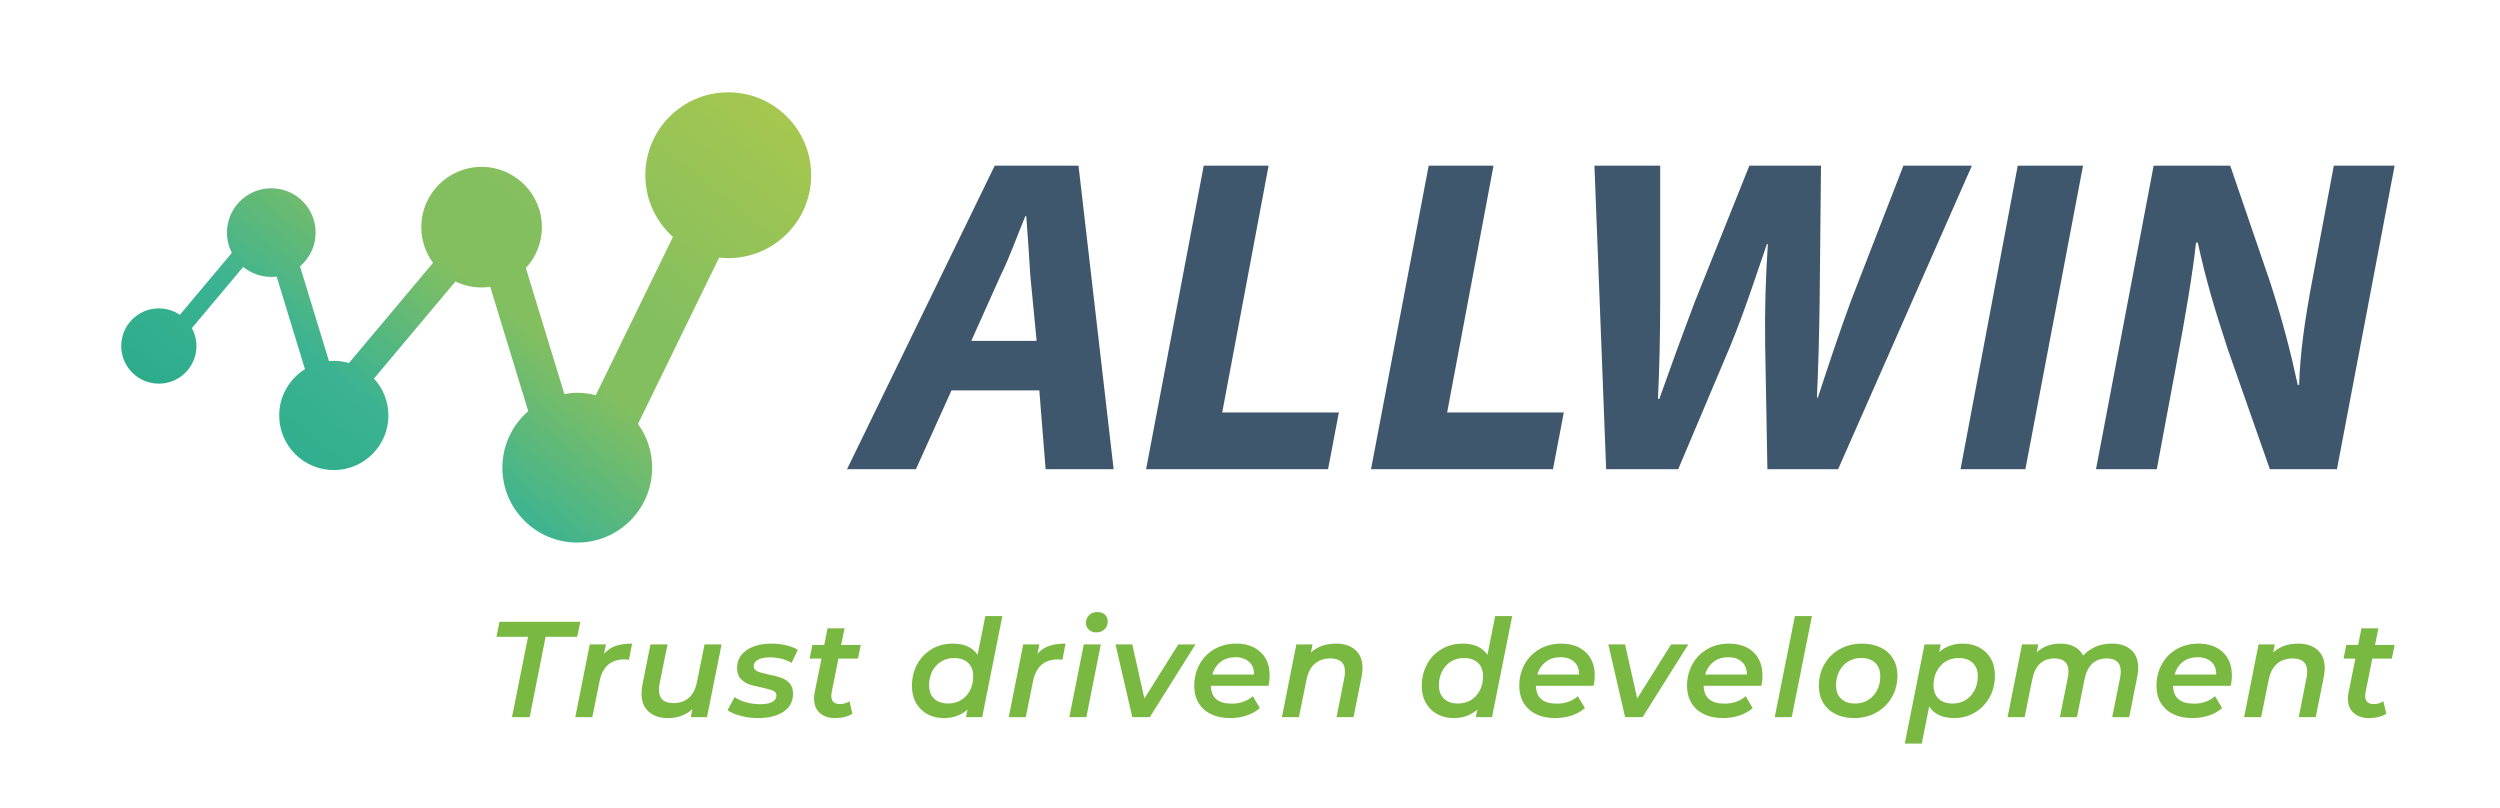 <?xml version="1.0" encoding="UTF-8" standalone="no"?>
<svg
   xmlns:dc="http://purl.org/dc/elements/1.1/"
   xmlns:cc="http://creativecommons.org/ns#"
   xmlns:rdf="http://www.w3.org/1999/02/22-rdf-syntax-ns#"
   xmlns:svg="http://www.w3.org/2000/svg"
   xmlns="http://www.w3.org/2000/svg"
   xmlns:sodipodi="http://sodipodi.sourceforge.net/DTD/sodipodi-0.dtd"
   xmlns:inkscape="http://www.inkscape.org/namespaces/inkscape"
   version="1.1"
   id="svg2"
   xml:space="preserve"
   width="577.333"
   height="186.667"
   viewBox="0 0 577.333 186.667"
   sodipodi:docname="allwin logo_colour.ai"><defs
     id="defs6"><clipPath
       clipPathUnits="userSpaceOnUse"
       id="clipPath18"><path
         d="M 0,140 H 433 V 0 H 0 Z"
         id="path16" /></clipPath><linearGradient
       x1="0"
       y1="0"
       x2="1"
       y2="0"
       gradientUnits="userSpaceOnUse"
       gradientTransform="matrix(66.68,82.343,82.343,-66.68,52.97,51.093)"
       spreadMethod="pad"
       id="linearGradient160"><stop
         style="stop-opacity:1;stop-color:#2cac8b"
         offset="0"
         id="stop148" /><stop
         style="stop-opacity:1;stop-color:#3bb392"
         offset="0.209"
         id="stop150" /><stop
         style="stop-opacity:1;stop-color:#84bf5f"
         offset="0.472"
         id="stop152" /><stop
         style="stop-opacity:1;stop-color:#84bf5f"
         offset="0.61"
         id="stop154" /><stop
         style="stop-opacity:1;stop-color:#84bf5f"
         offset="0.61"
         id="stop156" /><stop
         style="stop-opacity:1;stop-color:#a6c74f"
         offset="1"
         id="stop158" /></linearGradient></defs><sodipodi:namedview
     pagecolor="#ffffff"
     bordercolor="#666666"
     borderopacity="1"
     objecttolerance="10"
     gridtolerance="10"
     guidetolerance="10"
     inkscape:pageopacity="0"
     inkscape:pageshadow="2"
     inkscape:window-width="640"
     inkscape:window-height="480"
     id="namedview4" /><g
     id="g10"
     inkscape:groupmode="layer"
     inkscape:label="allwin logo_colour"
     transform="matrix(1.333,0,0,-1.333,0,186.667)"><g
       id="g12"><g
         id="g14"
         clip-path="url(#clipPath18)"><g
           id="g20"
           transform="translate(168.274,80.983)"><path
             d="m 0,0 5.069,11.314 c 1.485,2.964 2.966,7.101 4.293,10.3 h 0.156 c 0.235,-3.199 0.544,-7.412 0.702,-10.3 L 11.312,0 Z M 4.055,30.353 -21.536,-22.239 H -9.6 l 6.165,13.655 h 15.216 l 1.091,-13.655 H 24.655 L 18.57,30.353 Z"
             style="fill:#3f576d;fill-opacity:1;fill-rule:nonzero;stroke:none"
             id="path22" /></g><g
           id="g24"
           transform="translate(219.776,111.336)"><path
             d="m 0,0 h -11.236 l -9.987,-52.59 H 10.3 l 1.874,9.829 H -8.037 Z"
             style="fill:#3f576d;fill-opacity:1;fill-rule:nonzero;stroke:none"
             id="path26" /></g><g
           id="g28"
           transform="translate(258.744,111.336)"><path
             d="m 0,0 h -11.236 l -9.988,-52.59 H 10.3 l 1.874,9.829 H -8.037 Z"
             style="fill:#3f576d;fill-opacity:1;fill-rule:nonzero;stroke:none"
             id="path30" /></g><g
           id="g32"
           transform="translate(329.754,111.335)"><path
             d="m 0,0 -9.054,-23.33 c -2.102,-5.696 -3.977,-11.392 -5.769,-16.854 h -0.157 c 0.23,5.153 0.388,10.455 0.466,16.698 L -14.278,0 h -12.409 l -9.442,-23.564 c -2.416,-6.398 -4.365,-11.781 -6.162,-16.854 h -0.235 c 0.235,4.758 0.39,10.689 0.39,17.088 V 0 h -11.393 l 2.029,-52.59 h 12.484 l 8.975,21.225 c 2.654,6.476 4.448,12.172 6.4,17.788 h 0.157 c -0.391,-5.93 -0.549,-11.236 -0.469,-17.477 l 0.389,-21.536 h 12.251 L 11.862,0 Z"
             style="fill:#3f576d;fill-opacity:1;fill-rule:nonzero;stroke:none"
             id="path34" /></g><g
           id="g36"
           transform="translate(339.648,58.746)"><path
             d="m 0,0 h 11.236 l 9.988,52.59 H 9.913 Z"
             style="fill:#3f576d;fill-opacity:1;fill-rule:nonzero;stroke:none"
             id="path38" /></g><g
           id="g40"
           transform="translate(404.317,111.335)"><path
             d="m 0,0 -3.59,-19.115 c -1.483,-7.726 -2.259,-13.5 -2.419,-18.884 h -0.235 c -1.246,5.772 -2.649,11.236 -4.834,17.948 L -17.946,0 h -13.265 l -9.987,-52.59 h 10.531 l 3.435,18.413 c 1.561,8.27 2.81,15.686 3.357,20.836 h 0.309 c 1.405,-6.399 2.812,-11.161 5.153,-18.338 l 7.335,-20.911 H 0.545 L 10.534,0 Z"
             style="fill:#3f576d;fill-opacity:1;fill-rule:nonzero;stroke:none"
             id="path42" /></g><g
           id="g44"
           transform="translate(100.541,32.312)"><path
             d="m 0,0 h -14.015 l -0.519,-2.598 h 5.475 l -2.785,-13.916 h 3.069 l 2.758,13.916 h 5.473 z"
             style="fill:#79b942;fill-opacity:1;fill-rule:nonzero;stroke:none"
             id="path46" /></g><g
           id="g48"
           transform="translate(104.647,26.767)"><path
             d="M 0,0 0.329,1.627 H -2.476 L -4.98,-10.969 h 2.952 l 1.247,6.202 c 0.503,2.532 1.957,3.8 4.365,3.8 0.221,0 0.465,-0.022 0.733,-0.072 L 4.858,1.77 C 3.756,1.77 2.811,1.635 2.015,1.367 1.222,1.103 0.55,0.646 0,0"
             style="fill:#79b942;fill-opacity:1;fill-rule:nonzero;stroke:none"
             id="path50" /></g><g
           id="g52"
           transform="translate(120.737,21.858)"><path
             d="m 0,0 c -0.238,-1.211 -0.708,-2.121 -1.418,-2.722 -0.708,-0.604 -1.597,-0.911 -2.663,-0.911 -0.836,0 -1.46,0.196 -1.878,0.591 -0.415,0.391 -0.626,0.962 -0.626,1.697 0,0.331 0.033,0.654 0.096,0.965 l 1.391,6.916 h -2.949 l -1.391,-6.984 c -0.11,-0.503 -0.164,-1.006 -0.164,-1.512 0,-1.351 0.41,-2.4 1.238,-3.146 0.825,-0.747 1.93,-1.122 3.313,-1.122 1.716,0 3.138,0.521 4.27,1.557 l -0.282,-1.39 H 1.744 L 4.27,6.536 H 1.321 Z"
             style="fill:#79b942;fill-opacity:1;fill-rule:nonzero;stroke:none"
             id="path54" /></g><g
           id="g56"
           transform="translate(131.292,25.729)"><path
             d="m 0,0 c 0.478,0.282 1.184,0.421 2.113,0.421 0.662,0 1.318,-0.079 1.968,-0.232 0.653,-0.158 1.238,-0.402 1.758,-0.732 L 6.927,1.72 C 6.405,2.051 5.735,2.316 4.92,2.514 4.103,2.707 3.258,2.805 2.395,2.805 c -1.807,0 -3.259,-0.377 -4.352,-1.143 -1.094,-0.762 -1.64,-1.795 -1.64,-3.099 0,-0.79 0.207,-1.405 0.626,-1.854 0.415,-0.448 0.913,-0.771 1.484,-0.967 0.577,-0.197 1.312,-0.383 2.206,-0.554 0.866,-0.19 1.501,-0.37 1.9,-0.544 0.402,-0.173 0.601,-0.447 0.601,-0.824 0,-0.489 -0.238,-0.861 -0.719,-1.121 -0.481,-0.261 -1.192,-0.39 -2.135,-0.39 -0.833,0 -1.643,0.111 -2.43,0.33 -0.787,0.219 -1.438,0.519 -1.96,0.897 l -1.227,-2.265 c 0.538,-0.395 1.287,-0.72 2.255,-0.98 0.968,-0.257 1.987,-0.388 3.053,-0.388 1.826,0 3.289,0.369 4.39,1.107 1.102,0.741 1.651,1.788 1.651,3.141 0,0.754 -0.205,1.35 -0.612,1.79 -0.41,0.44 -0.896,0.757 -1.462,0.955 -0.566,0.199 -1.291,0.382 -2.171,0.554 -0.883,0.192 -1.53,0.375 -1.949,0.555 -0.415,0.181 -0.623,0.476 -0.623,0.887 0,0.456 0.241,0.824 0.719,1.108"
             style="fill:#79b942;fill-opacity:1;fill-rule:nonzero;stroke:none"
             id="path58" /></g><g
           id="g60"
           transform="translate(146.307,31.177)"><path
             d="m 0,0 h -2.947 l -0.566,-2.875 h -2.053 l -0.473,-2.362 h 2.053 l -1.202,-5.944 c -0.063,-0.316 -0.093,-0.644 -0.093,-0.991 0,-1.054 0.328,-1.878 0.989,-2.477 0.662,-0.598 1.534,-0.896 2.619,-0.896 1.224,0 2.241,0.251 3.042,0.751 l -0.516,2.174 c -0.49,-0.331 -1.039,-0.498 -1.654,-0.498 -0.99,0 -1.487,0.475 -1.487,1.419 0,0.109 0.016,0.29 0.049,0.541 l 1.181,5.921 h 3.395 l 0.473,2.362 h -3.398 z"
             style="fill:#79b942;fill-opacity:1;fill-rule:nonzero;stroke:none"
             id="path62" /></g><g
           id="g64"
           transform="translate(168.047,20.432)"><path
             d="m 0,0 c -0.369,-0.714 -0.883,-1.274 -1.544,-1.676 -0.662,-0.399 -1.402,-0.599 -2.22,-0.599 -1.052,0 -1.869,0.279 -2.452,0.837 -0.582,0.557 -0.872,1.331 -0.872,2.323 0,0.913 0.184,1.724 0.555,2.441 0.369,0.716 0.883,1.277 1.545,1.676 0.659,0.402 1.399,0.601 2.217,0.601 1.052,0 1.869,-0.281 2.452,-0.836 C 0.263,4.206 0.555,3.433 0.555,2.443 0.555,1.527 0.369,0.716 0,0 M 1.31,6.146 C 0.902,6.79 0.331,7.275 -0.401,7.609 -1.131,7.939 -1.992,8.102 -2.982,8.102 -4.321,8.102 -5.529,7.79 -6.607,7.161 -7.681,6.53 -8.528,5.658 -9.143,4.543 c -0.612,-1.116 -0.919,-2.384 -0.919,-3.8 0,-1.132 0.244,-2.118 0.733,-2.96 0.487,-0.84 1.151,-1.482 1.993,-1.926 0.842,-0.439 1.779,-0.657 2.818,-0.657 1.588,0 2.949,0.486 4.084,1.462 l -0.26,-1.296 H 2.113 L 5.604,12.869 H 2.655 Z"
             style="fill:#79b942;fill-opacity:1;fill-rule:nonzero;stroke:none"
             id="path66" /></g><g
           id="g68"
           transform="translate(179.739,26.767)"><path
             d="m 0,0 0.328,1.627 h -2.805 l -2.501,-12.596 h 2.949 l 1.25,6.202 c 0.503,2.532 1.957,3.8 4.365,3.8 0.219,0 0.462,-0.022 0.733,-0.072 L 4.86,1.77 C 3.758,1.77 2.81,1.635 2.017,1.367 1.222,1.103 0.552,0.646 0,0"
             style="fill:#79b942;fill-opacity:1;fill-rule:nonzero;stroke:none"
             id="path70" /></g><g
           id="g72"
           transform="translate(185.258,15.799)"><path
             d="M 0,0 H 2.95 L 5.448,12.596 H 2.501 Z"
             style="fill:#79b942;fill-opacity:1;fill-rule:nonzero;stroke:none"
             id="path74" /></g><g
           id="g76"
           transform="translate(190.14,34.009)"><path
             d="m 0,0 c -0.598,0 -1.077,-0.181 -1.451,-0.541 -0.367,-0.364 -0.553,-0.813 -0.553,-1.349 0,-0.455 0.165,-0.843 0.498,-1.164 0.328,-0.322 0.754,-0.483 1.271,-0.483 0.596,0 1.08,0.178 1.452,0.544 0.369,0.361 0.552,0.828 0.552,1.413 0,0.437 -0.162,0.814 -0.492,1.121 C 0.946,-0.153 0.522,0 0,0"
             style="fill:#79b942;fill-opacity:1;fill-rule:nonzero;stroke:none"
             id="path78" /></g><g
           id="g80"
           transform="translate(204.131,28.395)"><path
             d="M 0,0 -5.872,-9.365 -7.971,0 h -2.903 l 2.903,-12.597 h 3.042 L 2.974,0 Z"
             style="fill:#79b942;fill-opacity:1;fill-rule:nonzero;stroke:none"
             id="path82" /></g><g
           id="g84"
           transform="translate(210.031,23.181)"><path
             d="m 0,0 c 0.268,0.929 0.749,1.659 1.449,2.195 0.7,0.534 1.547,0.801 2.537,0.801 0.989,0 1.782,-0.265 2.37,-0.793 C 6.949,1.678 7.233,0.943 7.217,0 Z M 4.128,5.353 C 2.745,5.353 1.495,5.041 0.388,4.412 -0.721,3.78 -1.588,2.903 -2.208,1.779 c -0.618,-1.123 -0.93,-2.385 -0.93,-3.785 0,-1.098 0.252,-2.072 0.752,-2.914 0.503,-0.842 1.225,-1.49 2.162,-1.949 0.932,-0.454 2.031,-0.681 3.291,-0.681 0.99,0 1.936,0.145 2.843,0.437 0.902,0.293 1.678,0.725 2.324,1.307 L 7.006,-3.753 C 6.566,-4.16 6.03,-4.479 5.402,-4.707 4.773,-4.937 4.098,-5.049 3.373,-5.049 c -2.375,0 -3.586,1.028 -3.632,3.089 H 9.742 c 0.126,0.582 0.189,1.181 0.189,1.793 0,1.714 -0.528,3.064 -1.583,4.046 -1.049,0.984 -2.46,1.474 -4.22,1.474"
             style="fill:#79b942;fill-opacity:1;fill-rule:nonzero;stroke:none"
             id="path86" /></g><g
           id="g88"
           transform="translate(231.451,28.534)"><path
             d="m 0,0 c -1.761,0 -3.209,-0.512 -4.341,-1.533 l 0.282,1.393 h -2.808 l -2.501,-12.598 h 2.95 l 1.323,6.536 c 0.251,1.211 0.729,2.121 1.437,2.724 0.708,0.608 1.602,0.909 2.693,0.909 1.681,0 2.523,-0.763 2.523,-2.288 0,-0.331 -0.033,-0.655 -0.096,-0.968 l -1.366,-6.913 h 2.946 l 1.394,6.984 C 4.543,-5.125 4.6,-4.622 4.6,-4.242 4.6,-2.893 4.19,-1.849 3.362,-1.107 2.536,-0.369 1.416,0 0,0"
             style="fill:#79b942;fill-opacity:1;fill-rule:nonzero;stroke:none"
             id="path90" /></g><g
           id="g92"
           transform="translate(256.374,20.432)"><path
             d="m 0,0 c -0.366,-0.714 -0.886,-1.274 -1.542,-1.676 -0.664,-0.399 -1.399,-0.599 -2.222,-0.599 -1.052,0 -1.87,0.279 -2.452,0.837 -0.583,0.557 -0.875,1.331 -0.875,2.323 0,0.913 0.187,1.724 0.559,2.441 0.37,0.716 0.885,1.277 1.544,1.676 0.658,0.402 1.399,0.601 2.217,0.601 1.051,0 1.872,-0.281 2.452,-0.836 C 0.263,4.206 0.556,3.433 0.556,2.443 0.556,1.527 0.371,0.716 0,0 m 1.312,6.146 c -0.41,0.644 -0.979,1.129 -1.71,1.463 -0.734,0.33 -1.595,0.493 -2.586,0.493 -1.337,0 -2.545,-0.312 -3.62,-0.941 -1.08,-0.631 -1.924,-1.503 -2.54,-2.618 -0.609,-1.116 -0.918,-2.384 -0.918,-3.8 0,-1.132 0.247,-2.118 0.735,-2.96 0.484,-0.84 1.148,-1.482 1.99,-1.926 0.839,-0.439 1.782,-0.657 2.821,-0.657 1.588,0 2.95,0.486 4.081,1.462 L -0.694,-4.634 H 2.11 L 5.604,12.869 H 2.657 Z"
             style="fill:#79b942;fill-opacity:1;fill-rule:nonzero;stroke:none"
             id="path94" /></g><g
           id="g96"
           transform="translate(266.339,23.181)"><path
             d="m 0,0 c 0.271,0.929 0.754,1.659 1.454,2.195 0.7,0.534 1.547,0.801 2.534,0.801 0.992,0 1.785,-0.265 2.373,-0.793 C 6.954,1.678 7.238,0.943 7.225,0 Z M 4.13,5.353 C 2.75,5.353 1.503,5.041 0.392,4.412 -0.714,3.78 -1.583,2.903 -2.203,1.779 c -0.62,-1.123 -0.933,-2.385 -0.933,-3.785 0,-1.098 0.252,-2.072 0.755,-2.914 0.506,-0.842 1.226,-1.49 2.159,-1.949 0.935,-0.454 2.032,-0.681 3.294,-0.681 0.988,0 1.936,0.145 2.843,0.437 0.902,0.293 1.676,0.725 2.324,1.307 L 7.011,-3.753 C 6.571,-4.16 6.035,-4.479 5.407,-4.707 4.775,-4.937 4.101,-5.049 3.378,-5.049 c -2.375,0 -3.589,1.028 -3.632,3.089 h 9.999 c 0.128,0.582 0.192,1.181 0.192,1.793 0,1.714 -0.529,3.064 -1.581,4.046 C 7.305,4.863 5.894,5.353 4.13,5.353"
             style="fill:#79b942;fill-opacity:1;fill-rule:nonzero;stroke:none"
             id="path98" /></g><g
           id="g100"
           transform="translate(289.507,28.395)"><path
             d="M 0,0 -5.869,-9.365 -7.972,0 h -2.902 l 2.902,-12.597 h 3.04 L 2.977,0 Z"
             style="fill:#79b942;fill-opacity:1;fill-rule:nonzero;stroke:none"
             id="path102" /></g><g
           id="g104"
           transform="translate(295.406,23.181)"><path
             d="M 0,0 C 0.27,0.929 0.754,1.659 1.451,2.195 2.15,2.729 2.998,2.996 3.987,2.996 4.977,2.996 5.772,2.731 6.359,2.203 6.947,1.678 7.234,0.943 7.221,0 Z M 4.13,5.353 C 2.747,5.353 1.5,5.041 0.39,4.412 -0.72,3.78 -1.58,2.903 -2.204,1.779 -2.824,0.656 -3.14,-0.606 -3.14,-2.006 c 0,-1.098 0.255,-2.072 0.759,-2.914 0.503,-0.842 1.224,-1.49 2.158,-1.949 0.936,-0.454 2.035,-0.681 3.291,-0.681 0.991,0 1.937,0.145 2.844,0.437 0.901,0.293 1.681,0.725 2.323,1.307 L 7.006,-3.753 C 6.564,-4.16 6.029,-4.479 5.405,-4.707 4.774,-4.937 4.1,-5.049 3.375,-5.049 1,-5.049 -0.211,-4.021 -0.261,-1.96 H 9.747 c 0.122,0.582 0.186,1.181 0.186,1.793 0,1.714 -0.528,3.064 -1.58,4.046 C 7.298,4.863 5.89,5.353 4.13,5.353"
             style="fill:#79b942;fill-opacity:1;fill-rule:nonzero;stroke:none"
             id="path106" /></g><g
           id="g108"
           transform="translate(307.461,15.797)"><path
             d="M 0,0 H 2.95 L 6.443,17.504 H 3.491 Z"
             style="fill:#79b942;fill-opacity:1;fill-rule:nonzero;stroke:none"
             id="path110" /></g><g
           id="g112"
           transform="translate(325.179,20.432)"><path
             d="m 0,0 c -0.377,-0.714 -0.892,-1.273 -1.544,-1.676 -0.653,-0.398 -1.397,-0.6 -2.228,-0.6 -1.058,0 -1.873,0.277 -2.454,0.839 -0.584,0.556 -0.873,1.331 -0.873,2.323 0,0.913 0.186,1.724 0.566,2.44 0.378,0.717 0.891,1.278 1.545,1.676 0.65,0.402 1.397,0.602 2.23,0.602 1.055,0 1.87,-0.282 2.452,-0.836 C 0.276,4.207 0.565,3.434 0.565,2.443 0.565,1.528 0.38,0.717 0,0 m 0.64,7.421 c -0.929,0.454 -2.006,0.682 -3.236,0.682 -1.43,0 -2.716,-0.318 -3.855,-0.955 C -7.593,6.512 -8.482,5.634 -9.119,4.519 -9.753,3.4 -10.073,2.144 -10.073,0.743 c 0,-1.1 0.252,-2.069 0.758,-2.903 0.502,-0.83 1.212,-1.481 2.132,-1.945 0.918,-0.465 1.995,-0.695 3.217,-0.695 1.435,0 2.72,0.32 3.862,0.965 1.138,0.647 2.029,1.525 2.674,2.644 0.648,1.118 0.97,2.378 0.97,3.774 0,1.102 -0.251,2.069 -0.754,2.903 C 2.283,6.32 1.567,6.965 0.64,7.421"
             style="fill:#79b942;fill-opacity:1;fill-rule:nonzero;stroke:none"
             id="path114" /></g><g
           id="g116"
           transform="translate(342.069,20.432)"><path
             d="m 0,0 c -0.377,-0.714 -0.891,-1.273 -1.544,-1.676 -0.653,-0.398 -1.396,-0.6 -2.227,-0.6 -1.056,0 -1.875,0.277 -2.458,0.839 -0.58,0.556 -0.87,1.331 -0.87,2.323 0,0.913 0.186,1.724 0.566,2.44 0.375,0.717 0.891,1.278 1.546,1.676 0.649,0.402 1.396,0.602 2.227,0.602 1.055,0 1.872,-0.282 2.454,-0.836 C 0.276,4.207 0.569,3.434 0.569,2.443 0.569,1.528 0.378,0.717 0,0 m 0.815,7.443 c -0.845,0.441 -1.78,0.66 -2.818,0.66 -1.638,0 -3.004,-0.485 -4.105,-1.463 l 0.256,1.322 h -2.805 l -3.425,-17.177 h 2.952 l 1.275,6.444 c 0.407,-0.663 0.983,-1.166 1.721,-1.509 0.741,-0.351 1.609,-0.52 2.595,-0.52 1.323,0 2.52,0.318 3.601,0.956 1.076,0.637 1.923,1.518 2.546,2.641 C 3.229,-0.08 3.54,1.187 3.54,2.583 3.54,3.715 3.297,4.699 2.809,5.532 2.321,6.366 1.654,7.003 0.815,7.443"
             style="fill:#79b942;fill-opacity:1;fill-rule:nonzero;stroke:none"
             id="path118" /></g><g
           id="g120"
           transform="translate(365.873,28.534)"><path
             d="M 0,0 C -2.028,0 -3.687,-0.689 -4.977,-2.072 -5.324,-1.399 -5.833,-0.884 -6.511,-0.53 -7.183,-0.176 -7.98,0 -8.892,0 c -1.684,0 -3.061,-0.503 -4.129,-1.51 l 0.261,1.37 h -2.81 l -2.501,-12.598 h 2.952 l 1.321,6.536 c 0.484,2.422 1.777,3.633 3.865,3.633 1.604,0 2.408,-0.755 2.408,-2.266 0,-0.346 -0.033,-0.677 -0.096,-0.99 l -1.388,-6.913 h 2.949 l 1.32,6.557 c 0.487,2.409 1.777,3.612 3.868,3.612 1.605,0 2.406,-0.755 2.406,-2.266 0,-0.346 -0.03,-0.677 -0.093,-0.99 L 0.05,-12.738 h 2.946 l 1.392,6.983 c 0.112,0.533 0.166,1.054 0.166,1.557 0,1.352 -0.407,2.39 -1.216,3.113 C 2.526,-0.361 1.416,0 0,0"
             style="fill:#79b942;fill-opacity:1;fill-rule:nonzero;stroke:none"
             id="path122" /></g><g
           id="g124"
           transform="translate(376.725,23.181)"><path
             d="M 0,0 C 0.268,0.929 0.758,1.659 1.451,2.195 2.154,2.729 2.995,2.996 3.988,2.996 4.98,2.996 5.771,2.731 6.36,2.203 6.951,1.678 7.235,0.943 7.22,0 Z M 4.131,5.353 C 2.747,5.353 1.5,5.041 0.391,4.412 -0.719,3.78 -1.579,2.903 -2.203,1.779 c -0.623,-1.123 -0.93,-2.385 -0.93,-3.785 0,-1.098 0.246,-2.072 0.754,-2.914 0.501,-0.842 1.221,-1.49 2.154,-1.949 0.939,-0.454 2.037,-0.681 3.292,-0.681 0.993,0 1.944,0.145 2.845,0.437 0.905,0.293 1.679,0.725 2.324,1.307 L 7.012,-3.753 C 6.568,-4.16 6.035,-4.479 5.406,-4.707 4.775,-4.937 4.101,-5.049 3.375,-5.049 1,-5.049 -0.207,-4.021 -0.257,-1.96 H 9.745 c 0.125,0.582 0.192,1.181 0.192,1.793 0,1.714 -0.531,3.064 -1.583,4.046 -1.055,0.984 -2.46,1.474 -4.223,1.474"
             style="fill:#79b942;fill-opacity:1;fill-rule:nonzero;stroke:none"
             id="path126" /></g><g
           id="g128"
           transform="translate(398.147,28.534)"><path
             d="m 0,0 c -1.761,0 -3.207,-0.512 -4.341,-1.533 l 0.284,1.393 h -2.81 l -2.501,-12.598 h 2.949 l 1.323,6.536 c 0.249,1.211 0.733,2.121 1.438,2.724 0.711,0.608 1.608,0.909 2.69,0.909 1.684,0 2.526,-0.763 2.526,-2.288 0,-0.331 -0.033,-0.655 -0.099,-0.968 l -1.364,-6.913 h 2.947 l 1.394,6.984 c 0.11,0.629 0.167,1.132 0.167,1.512 0,1.349 -0.418,2.393 -1.241,3.135 C 2.534,-0.369 1.416,0 0,0"
             style="fill:#79b942;fill-opacity:1;fill-rule:nonzero;stroke:none"
             id="path130" /></g><g
           id="g132"
           transform="translate(410.981,25.939)"><path
             d="M 0,0 H 3.398 L 3.871,2.362 H 0.473 L 1.062,5.237 H -1.883 L -2.449,2.362 H -4.507 L -4.975,0 h 2.05 l -1.202,-5.943 c -0.062,-0.317 -0.099,-0.645 -0.099,-0.992 0,-1.053 0.334,-1.878 0.996,-2.477 0.662,-0.598 1.535,-0.896 2.618,-0.896 1.227,0 2.239,0.251 3.046,0.751 L 1.911,-7.383 C 1.422,-7.714 0.872,-7.881 0.266,-7.881 c -0.993,0 -1.493,0.476 -1.493,1.419 0,0.109 0.019,0.29 0.049,0.541 z"
             style="fill:#79b942;fill-opacity:1;fill-rule:nonzero;stroke:none"
             id="path134" /></g></g></g><g
       id="g136"><g
         id="g138"><g
           id="g144"><g
             id="g146"><path
               d="m 111.799,109.679 c 0,-4.249 1.856,-8.054 4.787,-10.684 v 0 L 103.212,71.574 c -1.026,0.261 -2.095,0.415 -3.203,0.415 v 0 c -0.765,0 -1.509,-0.079 -2.238,-0.206 v 0 L 91.101,93.6 c 1.721,1.862 2.78,4.344 2.78,7.079 v 0 c 0,5.771 -4.677,10.449 -10.449,10.449 v 0 c -5.771,0 -10.447,-4.678 -10.447,-10.449 v 0 c 0,-2.314 0.761,-4.446 2.035,-6.177 v 0 L 60.454,77.144 c -0.834,0.241 -1.712,0.376 -2.623,0.376 v 0 c -0.283,0 -0.562,-0.018 -0.838,-0.043 v 0 l -5.02,16.417 c 1.655,1.409 2.708,3.504 2.708,5.848 v 0 c 0,4.241 -3.439,7.68 -7.681,7.68 v 0 c -4.242,0 -7.681,-3.439 -7.681,-7.68 v 0 c 0,-1.265 0.312,-2.456 0.852,-3.507 v 0 L 31.162,85.497 c -1.041,0.702 -2.294,1.113 -3.644,1.113 v 0 c -3.6,0 -6.517,-2.919 -6.517,-6.519 v 0 c 0,-3.6 2.917,-6.518 6.517,-6.518 v 0 c 3.6,0 6.518,2.918 6.518,6.518 v 0 c 0,1.126 -0.285,2.185 -0.788,3.11 v 0 l 8.89,10.595 C 43.463,92.712 45.155,92.06 47,92.06 v 0 c 0.315,0 0.623,0.025 0.929,0.062 v 0 l 4.903,-16.041 c -2.675,-1.672 -4.461,-4.634 -4.461,-8.022 v 0 c 0,-5.224 4.235,-9.46 9.46,-9.46 v 0 c 5.225,0 9.46,4.236 9.46,9.46 v 0 c 0,2.469 -0.953,4.709 -2.501,6.393 v 0 l 14.115,16.821 c 1.371,-0.661 2.902,-1.042 4.527,-1.042 v 0 c 0.509,0 1.006,0.049 1.496,0.119 v 0 l 6.586,-21.543 c -2.74,-2.379 -4.48,-5.879 -4.48,-9.793 v 0 c 0,-7.166 5.809,-12.974 12.975,-12.974 v 0 c 7.166,0 12.975,5.808 12.975,12.974 v 0 c 0,2.831 -0.917,5.442 -2.456,7.575 v 0 l 14.055,28.817 c 0.52,-0.056 1.046,-0.092 1.581,-0.092 v 0 c 7.932,0 14.363,6.432 14.363,14.365 v 0 c 0,7.932 -6.431,14.363 -14.363,14.363 v 0 c -7.934,0 -14.365,-6.431 -14.365,-14.363"
               style="fill:url(#linearGradient160);stroke:none"
               id="path162" /></g></g></g></g></g></svg>
